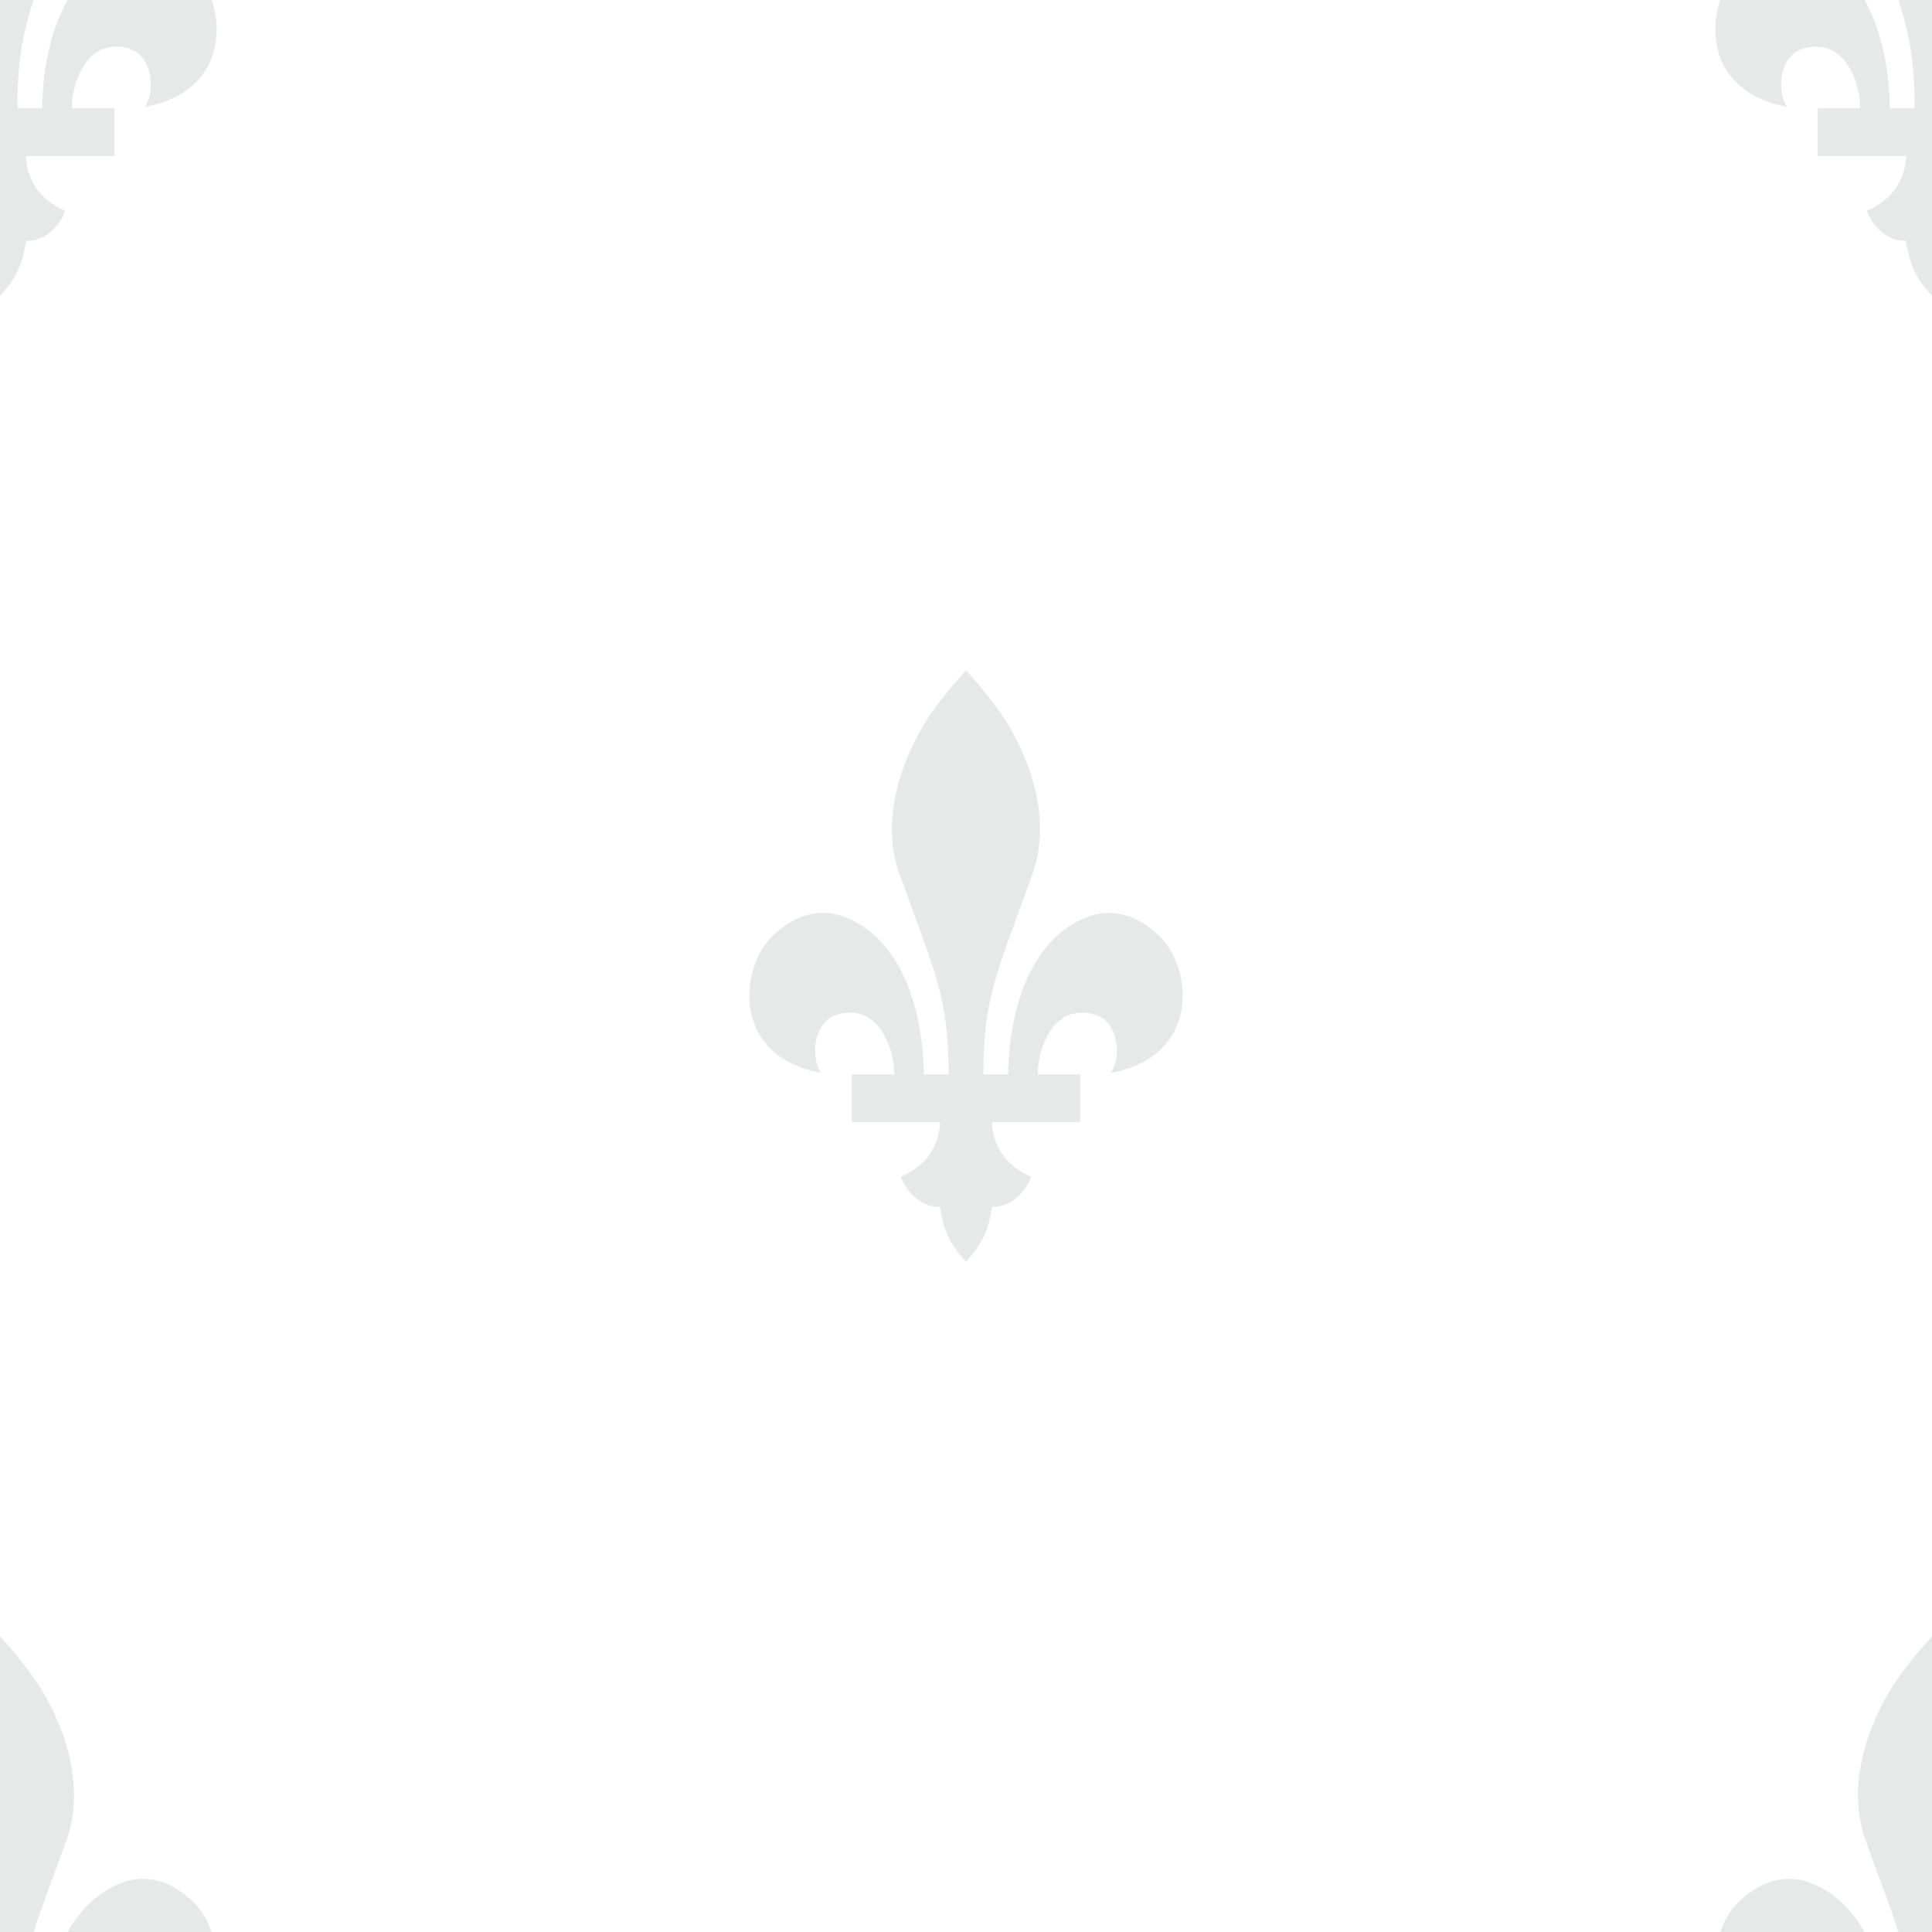 <svg xmlns="http://www.w3.org/2000/svg" width="560" height="560" viewBox="0 0 560 560"><path fill="#E7E8E8" d="M315.583 265.638c-13.719 4.93-22.937 21.329-23.364 45.765h-7.182c0-22.187 3.858-29.26 13.934-57.233 5.145-13.183 2.036-29.474-6.967-44.479-3.322-5.359-7.396-10.182-12.004-15.434-4.608 5.252-8.682 10.075-12.004 15.434-9.003 15.005-12.111 31.296-6.967 44.479 10.075 27.974 13.934 35.047 13.934 57.233h-7.181c-.429-24.437-9.646-40.835-23.365-45.765-6.002-2.25-13.826-1.179-21.007 6.216-8.896 9.11-11.468 34.297 14.576 39.12-2.787-4.073-2.465-13.076 3.001-16.184 4.18-2.145 9.003-1.287 11.146.535 3.644 2.144 7.074 9.003 7.074 16.077h-12.326v13.825h25.616c-.322 7.182-4.18 12.755-11.361 15.863.857 3 5.252 9.109 11.254 8.681 1.179 6.431 2.25 10.075 7.609 15.97 5.359-5.895 6.431-9.539 7.609-15.97 6.002.429 10.396-5.681 11.254-8.681-7.181-3.108-11.039-8.682-11.361-15.863h25.616v-13.825h-12.325c0-7.074 3.43-13.934 7.073-16.077 2.144-1.822 6.967-2.68 11.146-.535 5.466 3.107 5.788 12.11 3.001 16.184 26.044-4.823 23.472-30.01 14.576-39.12-7.179-7.395-15.003-8.466-21.005-6.216zM7.61 69.772c6.002.429 10.396-5.68 11.253-8.681-7.181-3.108-11.04-8.681-11.361-15.862h25.615V31.403H20.793c0-7.074 3.43-13.934 7.074-16.077 2.144-1.822 6.966-2.679 11.146-.536 5.466 3.108 5.788 12.111 3.001 16.184C62.219 27.233 65.196 11.239 61.364 0H19.578c-4.47 7.908-7.134 18.541-7.359 31.403H5.038C5.038 18.088 6.43 10.213 9.719 0H0v85.742c5.359-5.894 6.431-9.539 7.61-15.97zM517.986 30.975c-2.786-4.073-2.465-13.076 3.002-16.184 4.18-2.144 9.002-1.286 11.146.536 3.644 2.144 7.073 9.003 7.073 16.077h-12.325V45.23h25.615c-.321 7.181-4.18 12.754-11.361 15.862.857 3.001 5.252 9.11 11.254 8.681 1.18 6.431 2.251 10.075 7.609 15.97V0h-9.719c3.289 10.213 4.682 18.088 4.682 31.403h-7.181c-.224-12.862-2.887-23.495-7.358-31.403h-41.786c-3.832 11.239-.855 27.233 19.349 30.975zM35.583 545.639c-6.498 2.335-11.982 7.246-16.005 14.361h41.786c-1.107-3.248-2.779-6.103-4.774-8.146-7.181-7.395-15.005-8.466-21.007-6.215zM12.004 489.691C8.682 484.332 4.609 479.51 0 474.258V560h9.719c2.191-6.805 5.223-14.645 9.251-25.83 5.145-13.183 2.037-29.474-6.966-44.479zM524.418 545.639c-6.002-2.251-13.826-1.18-21.008 6.216-1.994 2.043-3.666 4.897-4.773 8.146h41.786c-4.023-7.116-9.508-12.027-16.005-14.362zM560 474.258c-4.608 5.252-8.681 10.074-12.004 15.434-9.002 15.005-12.11 31.296-6.966 44.479 4.028 11.186 7.06 19.025 9.251 25.83H560v-85.743z"/></svg>